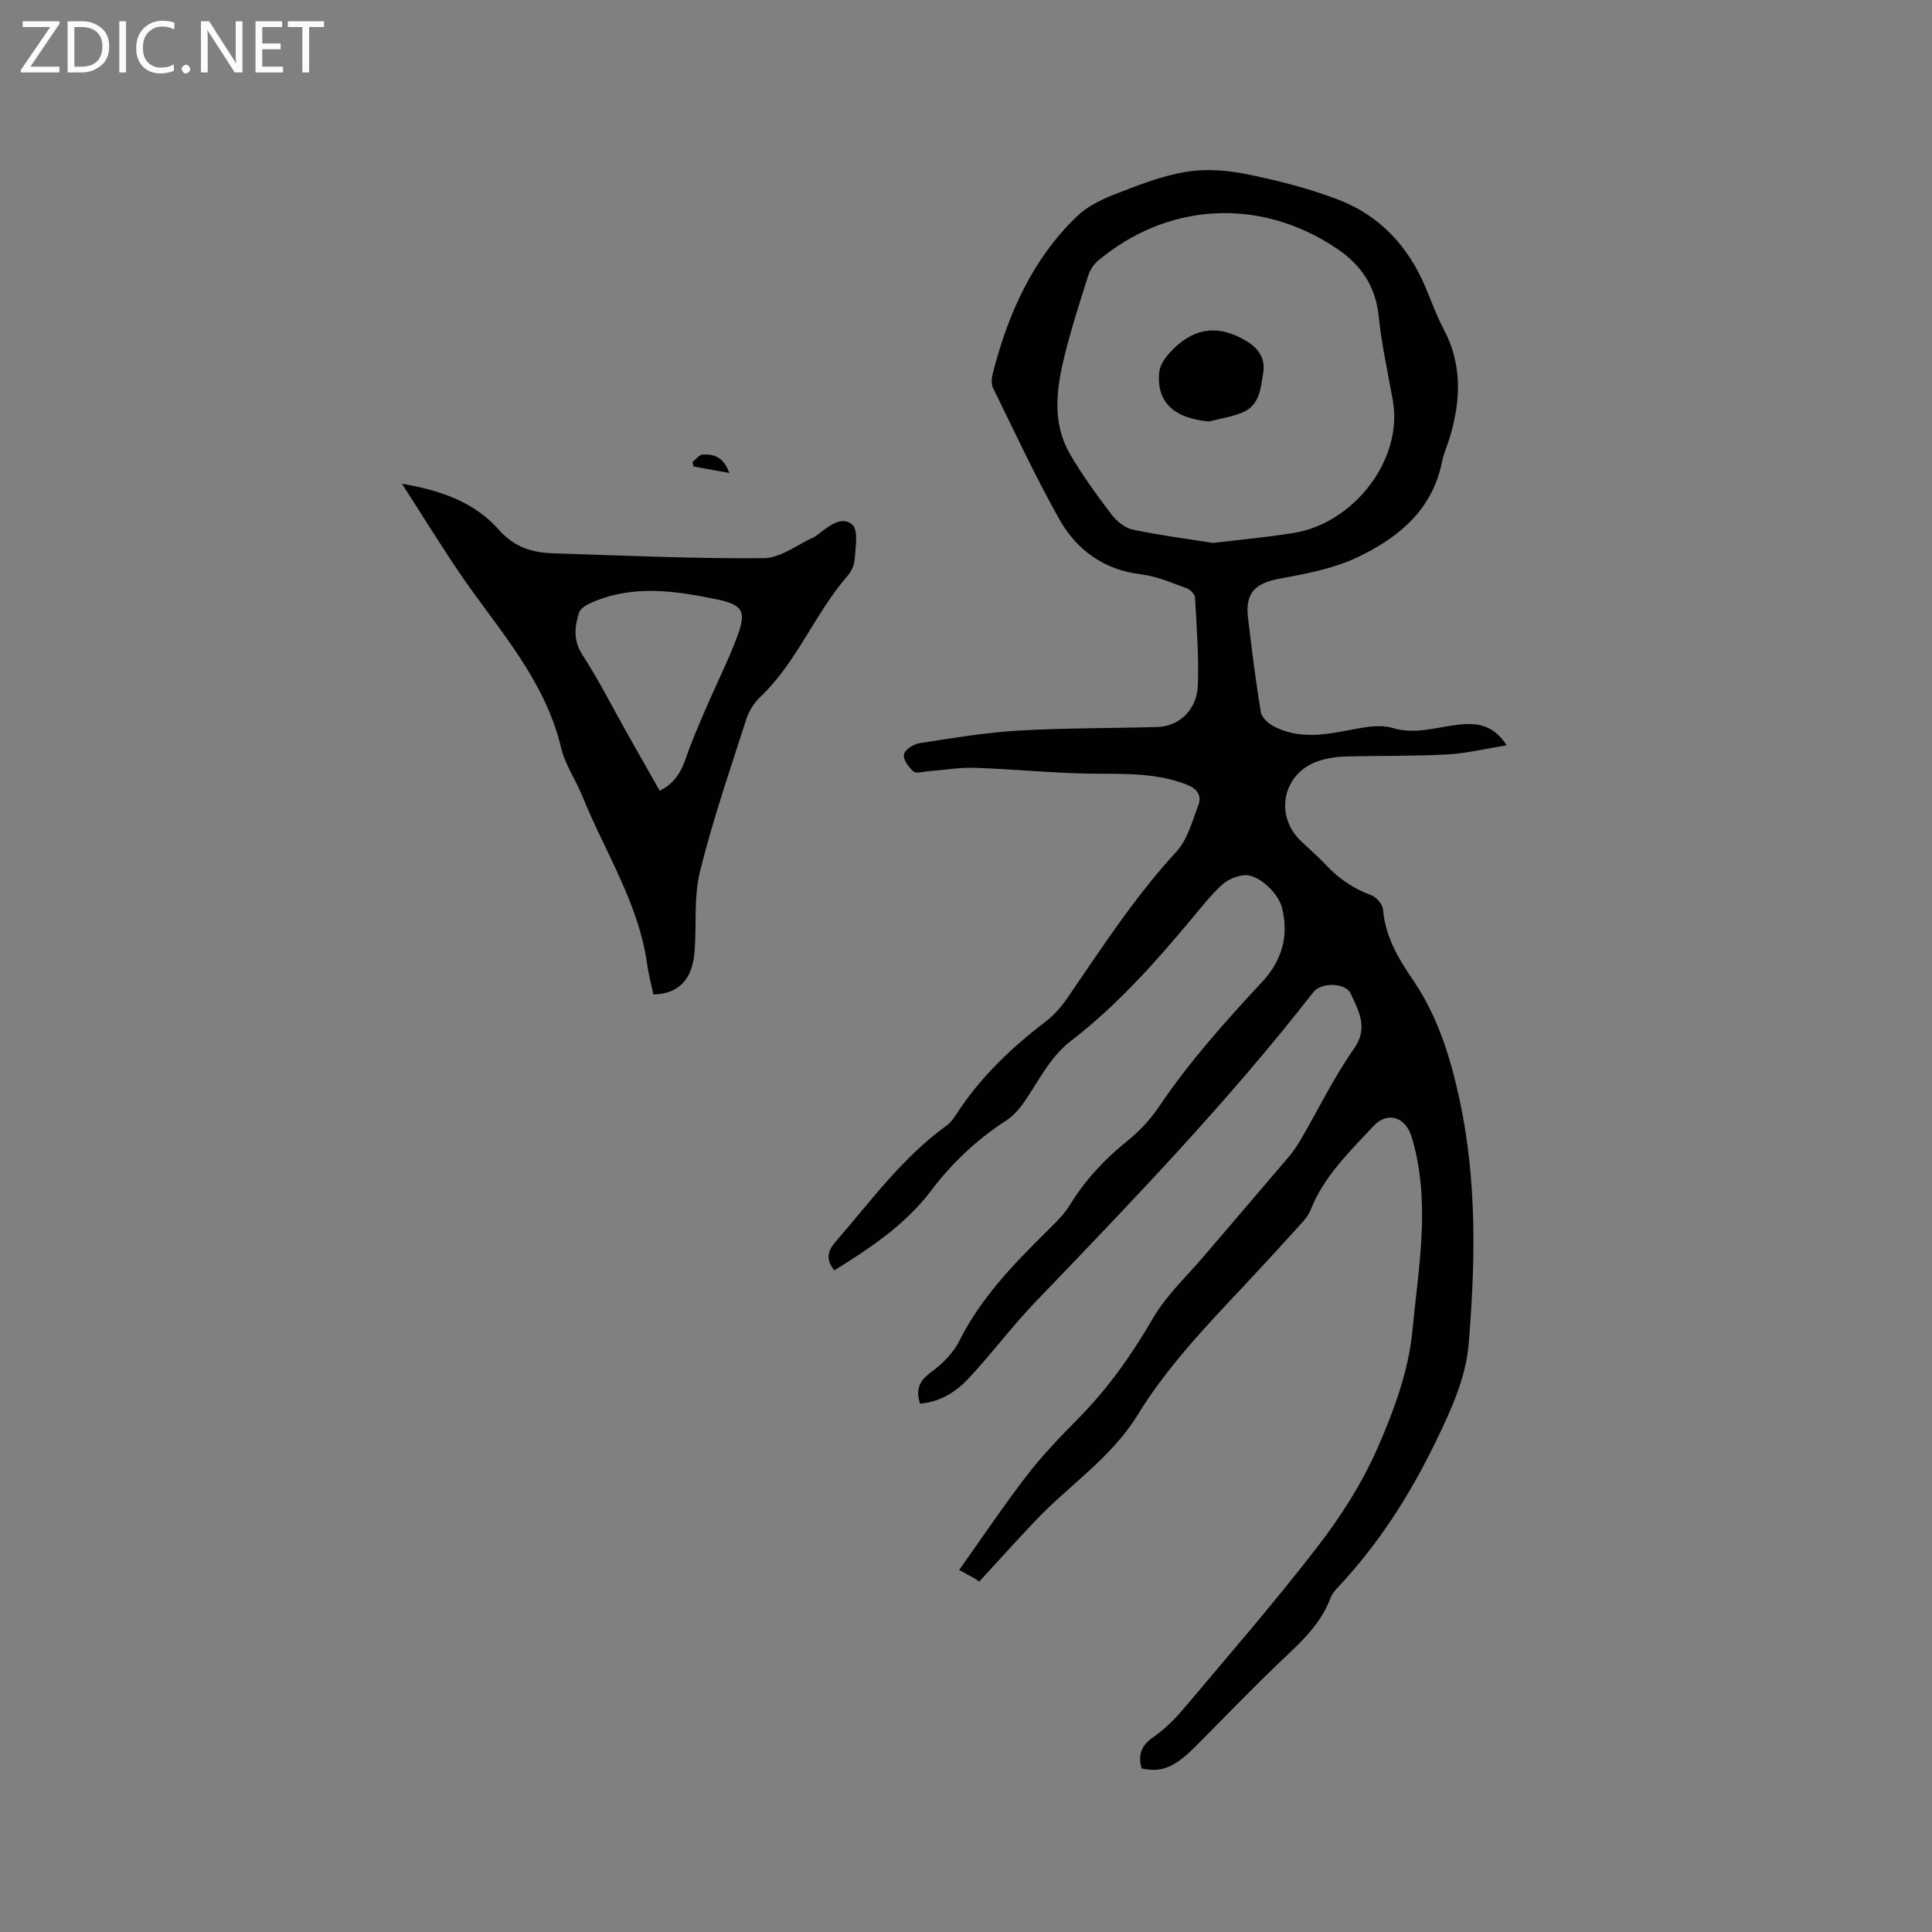 <svg enable-background="new 0 0 400 400" viewBox="0 0 400 400" xmlns="http://www.w3.org/2000/svg"><rect x="0" y="0" width="400" height="400" fill="#808080" stroke="none"/><g fill="#fcfbfa"><path d="m12.4 4.8-6.1 9h6v1.2h-8v-.5l6.1-8.9h-5.7v-1.2h7.6v.4z"/><path d="m14 15v-10.6h3c1.6 0 2.9.5 4 1.4s1.6 2.2 1.6 3.8-.5 3-1.6 3.9-2.4 1.5-4 1.5zm1.4-9.4v8.2h1.6c1.3 0 2.4-.4 3.1-1.1s1.1-1.8 1.1-3.1-.4-2.3-1.2-3-1.8-1-3.1-1z"/><path d="m26.1 4.4v10.6h-1.4v-10.6z"/><path d="m36.1 14.6c-.8.4-1.8.6-2.9.6-1.5 0-2.7-.5-3.6-1.4s-1.4-2.2-1.4-3.8c0-1.7.5-3.1 1.5-4.1s2.3-1.6 3.9-1.6c1 0 1.8.1 2.5.4v1.4c-.8-.4-1.6-.6-2.5-.6-1.2 0-2.1.4-2.9 1.2s-1.1 1.8-1.1 3.2c0 1.3.3 2.3 1 3s1.6 1.1 2.7 1.1c1 0 2-.2 2.7-.7v1.3z"/><path d="m37.6 14.3c0-.2.1-.5.3-.6s.4-.3.6-.3c.3 0 .5.1.6.3s.3.4.3.6-.1.4-.3.6-.4.3-.6.3c-.3 0-.5-.1-.6-.3s-.3-.4-.3-.6z"/><path d="m50.2 15h-1.6l-5.3-8.2c-.2-.2-.3-.5-.4-.7 0 .2.1.7.1 1.5v7.4h-1.4v-10.6h1.7l5.2 8.1c.2.4.4.6.4.7 0-.3-.1-.8-.1-1.5v-7.3h1.4z"/><path d="m58.6 15h-5.7v-10.6h5.5v1.2h-4.1v3.4h3.8v1.2h-3.8v3.6h4.3z"/><path d="m67.1 5.6h-3.1v9.4h-1.4v-9.4h-3v-1.2h7.5z"/></g><path d="m198.58 325.05c4.86-6.84 9.28-13.43 14.12-19.7 3.23-4.18 6.95-8.02 10.67-11.79 6.07-6.16 10.95-13.07 15.29-20.56 2.77-4.78 7.02-8.72 10.65-12.99 5.84-6.87 11.73-13.68 17.56-20.56.95-1.12 1.78-2.38 2.52-3.65 3.62-6.23 6.78-12.77 10.91-18.64 3.1-4.4.98-7.81-.63-11.41-1.05-2.34-6.14-2.42-7.77-.32-17.68 22.72-37.63 43.4-57.53 64.13-4.83 5.03-9.02 10.68-13.79 15.78-2.65 2.84-5.97 4.95-10.11 5.26-.89-2.87-.19-4.66 2.17-6.4 2.33-1.72 4.66-3.95 5.93-6.49 4.45-8.92 11.19-15.88 18.13-22.75 1.72-1.71 3.55-3.43 4.8-5.47 3.14-5.13 7.1-9.4 11.78-13.17 2.52-2.03 4.85-4.48 6.65-7.16 6.31-9.35 13.77-17.69 21.43-25.92 3.98-4.28 5.55-9.43 4.07-15.28-.8-3.16-5-7.07-7.87-6.76-1.62.17-3.45.95-4.64 2.06-2.32 2.16-4.29 4.69-6.33 7.13-7.56 9.05-15.4 17.83-24.78 25.05-4.2 3.23-6.45 7.75-9.25 11.97-1.14 1.72-2.52 3.48-4.22 4.57-6.05 3.91-11.2 8.76-15.5 14.45-5.37 7.11-12.56 11.89-20.11 16.6-1.62-2.08-1.63-3.76.26-5.94 7.29-8.39 13.85-17.46 23.01-24.07.75-.54 1.37-1.35 1.88-2.14 4.93-7.69 11.4-13.87 18.62-19.38 1.73-1.32 3.24-3.06 4.48-4.86 7.13-10.39 13.97-20.97 22.58-30.31 2.29-2.48 3.26-6.27 4.53-9.58.8-2.09-.26-3.47-2.44-4.32-6.51-2.54-13.27-2.16-20.06-2.26-7.91-.12-15.8-.94-23.71-1.2-3.24-.11-6.5.47-9.75.71-1.03.08-2.46.53-3.02.03-1-.87-2.15-2.47-1.96-3.52.18-.96 1.98-2.13 3.2-2.32 6.76-1.05 13.54-2.19 20.35-2.6 9.6-.57 19.25-.48 28.87-.75 4.59-.13 8.26-3.56 8.44-8.7.21-6.02-.26-12.07-.59-18.1-.04-.69-.97-1.65-1.7-1.91-3.07-1.11-6.17-2.5-9.36-2.88-7.75-.91-13.41-4.99-17.03-11.42-4.98-8.83-9.25-18.07-13.73-27.18-.4-.82-.3-2.05-.06-3 3.13-12.29 8.18-23.64 17.45-32.57 2.2-2.11 5.25-3.54 8.15-4.67 4.73-1.84 9.56-3.73 14.52-4.53 4.07-.66 8.5-.31 12.57.52 6.4 1.31 12.81 2.94 18.89 5.27 8.6 3.3 14.5 9.72 18.06 18.24 1.22 2.93 2.32 5.93 3.8 8.73 3.76 7.15 3.44 14.46 1.29 21.91-.53 1.83-1.36 3.59-1.73 5.44-1.99 9.95-9.05 15.67-17.41 19.67-4.95 2.37-10.62 3.44-16.09 4.44-5.16.94-7.27 2.94-6.65 8.16.78 6.52 1.58 13.04 2.66 19.52.19 1.14 1.62 2.39 2.79 2.99 5.48 2.78 11.11 1.55 16.78.47 2.5-.47 5.33-.91 7.66-.21 4.57 1.37 8.78-.03 13.13-.61 3.96-.54 7.62-.3 10.54 4.21-4.38.7-8.33 1.67-12.33 1.89-7.08.38-14.18.24-21.28.43-1.77.05-3.61.36-5.29.91-7.46 2.43-9.35 11.27-3.63 16.67 1.7 1.6 3.47 3.13 5.06 4.83 2.66 2.83 5.69 4.95 9.39 6.28 1.08.39 2.38 1.9 2.47 2.99.5 5.69 3.14 10.1 6.33 14.78 4.94 7.25 7.61 15.77 9.48 24.4 3.67 16.88 3.33 34 1.9 50.99-.58 6.93-3.82 13.89-6.94 20.3-5.29 10.87-11.81 21.07-20.18 29.93-.57.61-1.16 1.31-1.44 2.07-1.97 5.37-6 9.06-10.02 12.88-6.07 5.76-11.87 11.81-17.77 17.75-4.5 4.52-7.15 5.63-11.35 4.73-.74-2.71-.15-4.71 2.37-6.45 2.41-1.66 4.57-3.82 6.47-6.07 9.35-11.1 18.87-22.07 27.72-33.56 4.81-6.25 9.17-13.12 12.32-20.32 3.36-7.68 6.41-15.95 7.19-24.19 1.2-12.64 3.63-25.48.38-38.24-.24-.92-.47-1.85-.83-2.73-1.46-3.55-4.97-4.28-7.57-1.48-4.96 5.34-10.3 10.4-13.06 17.43-.48 1.23-1.49 2.31-2.41 3.32-3.77 4.17-7.57 8.31-11.42 12.41-7.92 8.42-15.91 16.81-21.99 26.71-5.46 8.88-14.16 14.51-21.14 21.86-3.94 4.15-7.76 8.41-11.64 12.62-.28-.19-.55-.39-.83-.58-.91-.5-1.81-.99-3.33-1.82zm52.6-212.64c6.01-.73 11.38-1.21 16.69-2.07 12.4-2.02 22.68-15.16 20.5-27.43-1.03-5.82-2.34-11.62-2.93-17.48-.62-6.14-3.68-10.58-8.48-13.84-16.46-11.18-35.73-9.35-49.68 2.44-.9.76-1.64 1.96-2 3.1-1.72 5.44-3.48 10.89-4.85 16.43-1.7 6.87-2.68 13.9 1.08 20.41 2.53 4.38 5.55 8.5 8.61 12.54 1.06 1.39 2.77 2.8 4.41 3.14 5.67 1.2 11.43 1.93 16.65 2.76z" fill="#010102"/><path d="m83.22 100.15c8.32 1.4 15.13 3.97 20.01 9.48 3.29 3.72 7 4.8 11.42 4.93 14.49.45 28.99 1.14 43.48 1 3.55-.03 7.07-2.88 10.6-4.46.28-.13.5-.38.76-.57 2.14-1.6 4.83-3.86 6.99-1.87 1.28 1.18.62 4.67.48 7.1-.07 1.18-.68 2.54-1.47 3.45-6.81 7.83-10.49 17.9-18.13 25.14-1.25 1.19-2.3 2.86-2.83 4.5-3.35 10.46-6.95 20.87-9.59 31.51-1.33 5.34-.69 11.16-1.14 16.74-.47 5.77-3.37 8.7-8.53 8.78-.42-2.01-.98-4.05-1.27-6.13-1.72-12.66-8.73-23.28-13.38-34.81-1.38-3.43-3.62-6.62-4.46-10.15-3.29-13.88-12.68-24.11-20.45-35.34-4.17-6.05-8-12.35-12.49-19.3zm53.36 63.56c3.1-1.5 4.46-3.93 5.46-6.84 1.22-3.56 2.75-7.03 4.24-10.49 2.12-4.94 4.58-9.76 6.43-14.8 1.9-5.17.91-6.41-4.33-7.49-8.77-1.82-17.5-3.09-26.08.75-.95.42-2.17 1.18-2.43 2.03-.91 2.93-1.22 5.72.72 8.72 3.39 5.22 6.2 10.81 9.26 16.24 2.22 3.91 4.44 7.84 6.73 11.88z" fill="#010102"/><path d="m151 97.92c-2.85-.51-5.13-.92-7.4-1.33-.08-.31-.16-.62-.24-.92.71-.55 1.4-1.53 2.14-1.56 2.14-.1 4.22.33 5.5 3.81z" fill="#010102"/><path d="m250.28 87.26c-7.27-.66-10.95-4.05-10.25-10.34.19-1.7 1.68-3.49 3.02-4.79 4.58-4.44 9.45-4.84 14.99-1.53 2.48 1.48 3.98 3.59 3.5 6.56-.52 3.19-.72 6.76-4.31 8.24-2.19.92-4.62 1.26-6.95 1.86z" fill="#010102"/></svg>